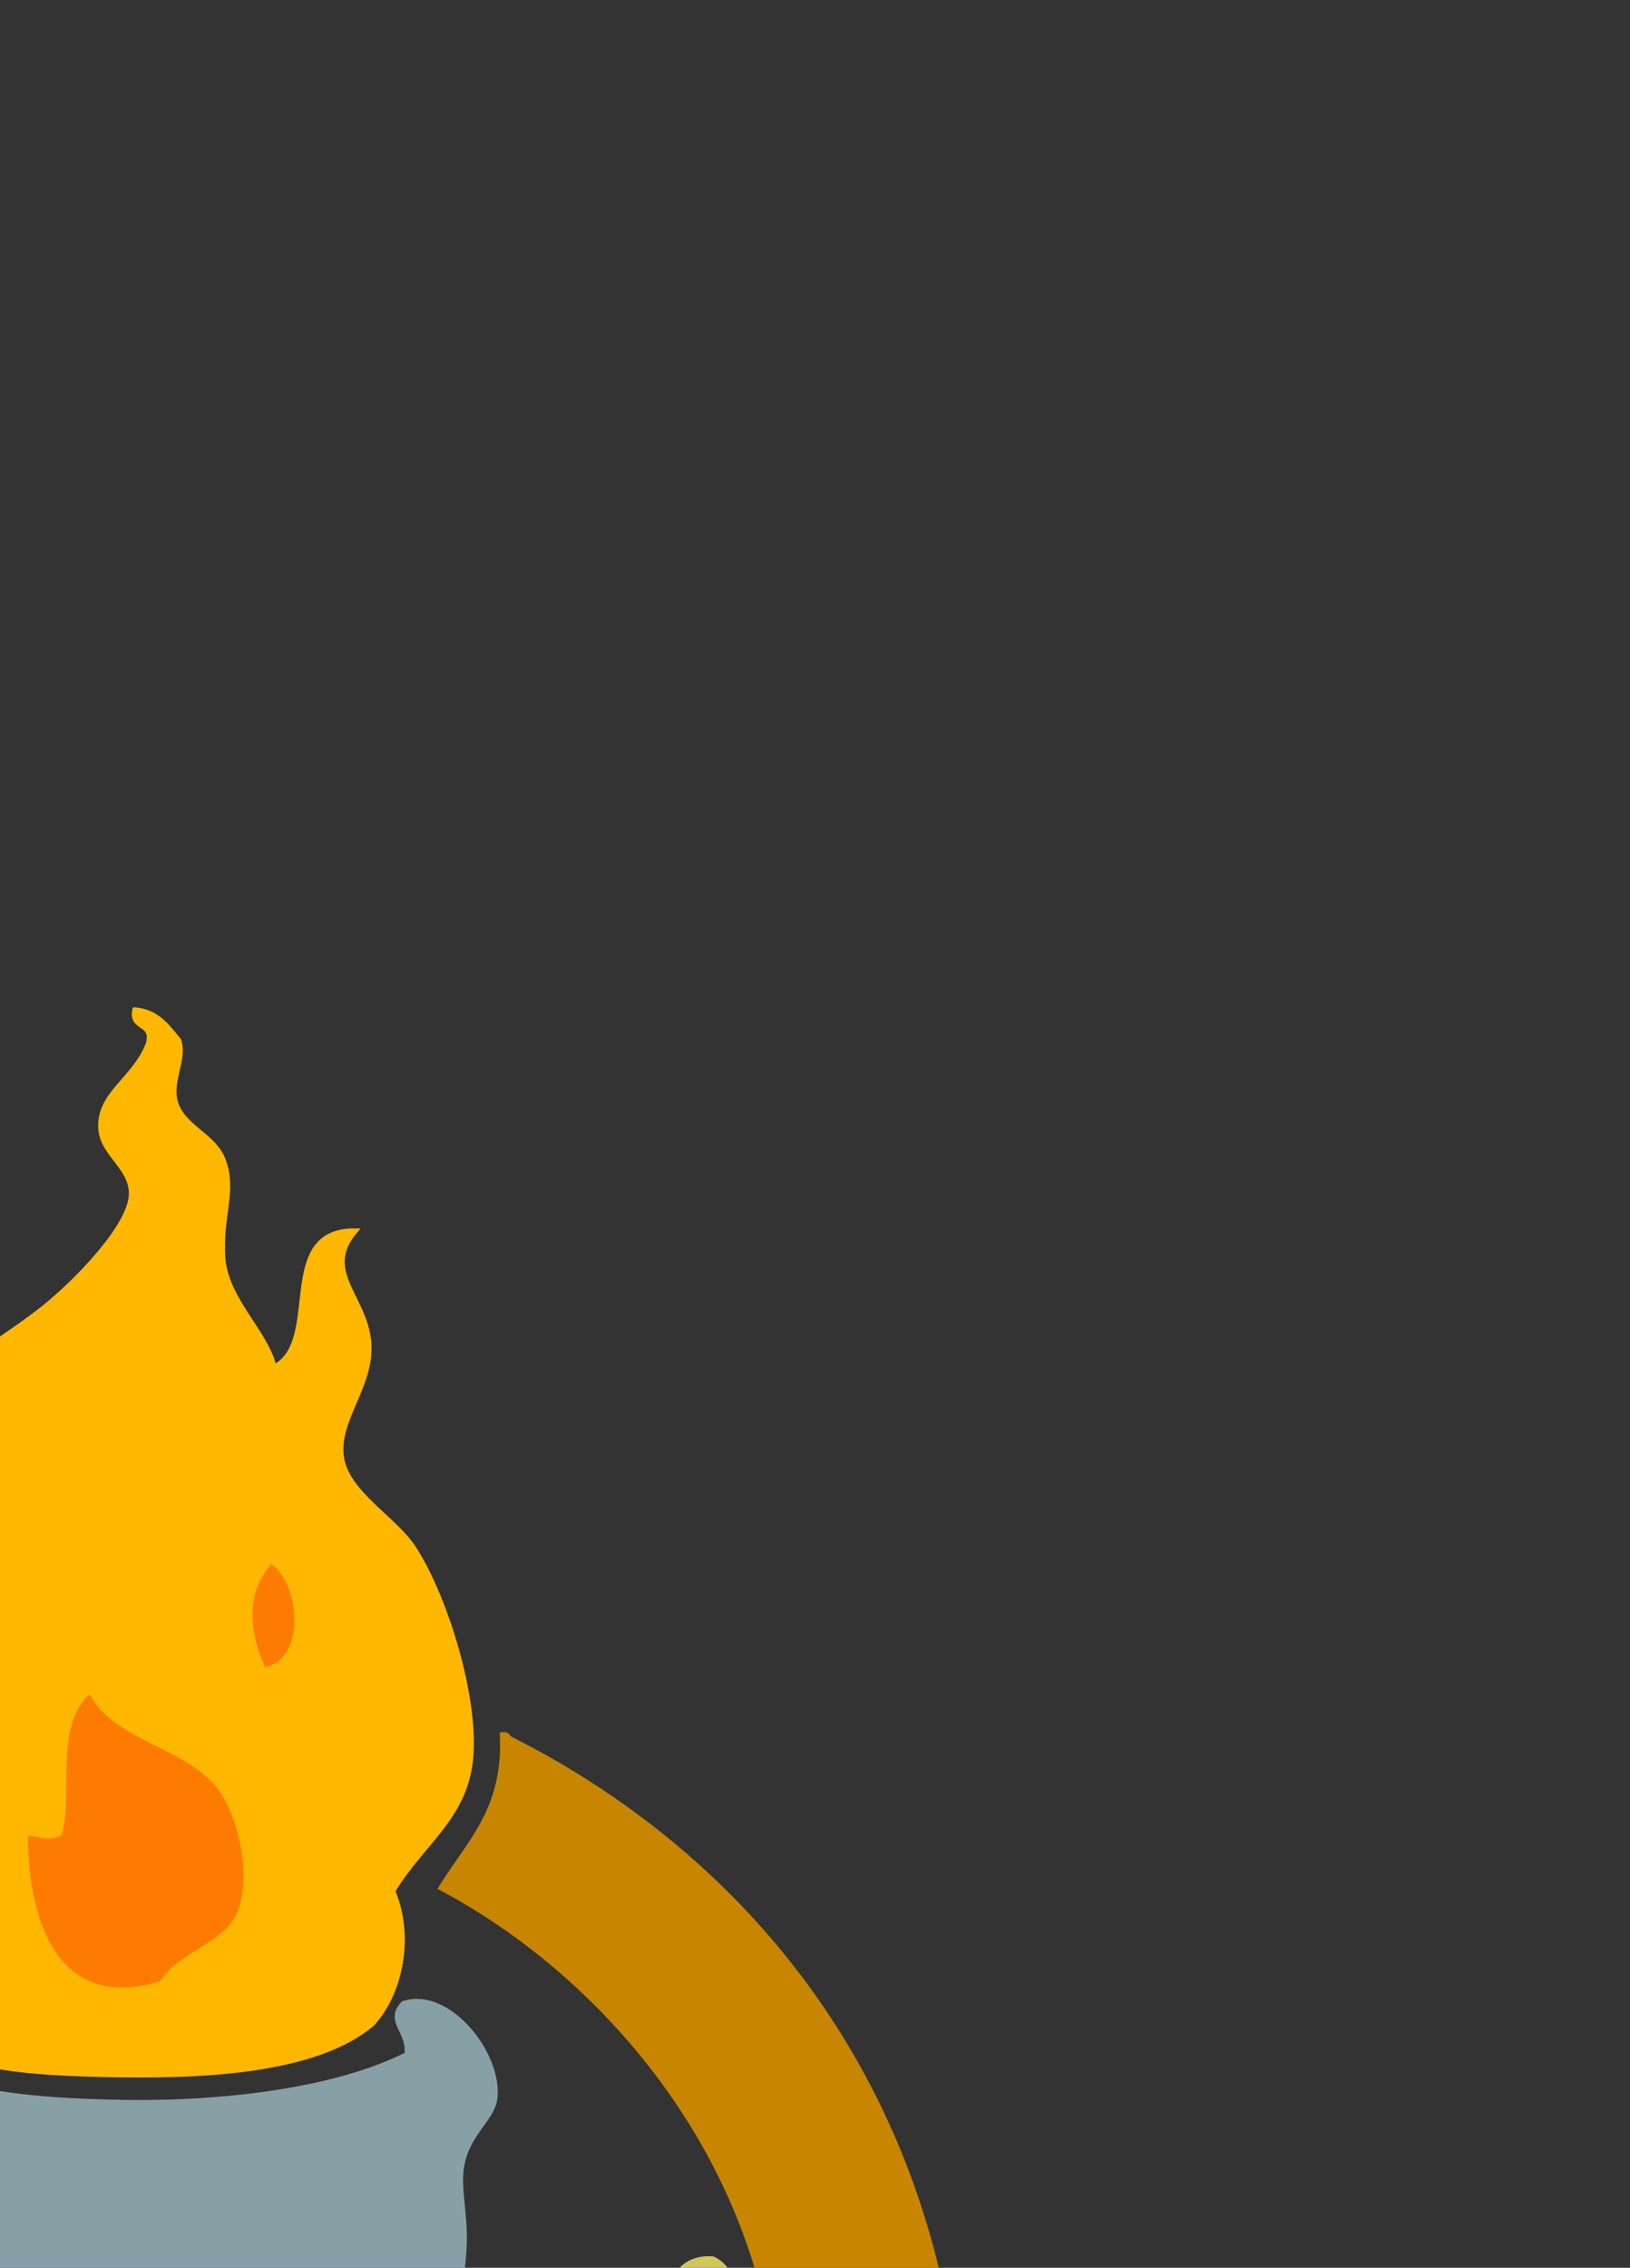 <?xml version="1.0" encoding="UTF-8" standalone="no"?>
<svg
   id="Layer_1"
   data-name="Layer 1"
   viewBox="0 0 362.48 504.09"
   version="1.1"
   sodipodi:docname="simplified logo-color-flat.svg"
   inkscape:version="1.1.2 (0a00cf5339, 2022-02-04)"
   xmlns:inkscape="http://www.inkscape.org/namespaces/inkscape"
   xmlns:sodipodi="http://sodipodi.sourceforge.net/DTD/sodipodi-0.dtd"
   xmlns="http://www.w3.org/2000/svg"
   xmlns:svg="http://www.w3.org/2000/svg">
  <rect x="0" y="0" width="362.48" height="504.09" fill="#333333" stroke="none"/>
  <sodipodi:namedview
     id="namedview77"
     pagecolor="#ffffff"
     bordercolor="#000000"
     borderopacity="0.25"
     inkscape:pageshadow="2"
     inkscape:pageopacity="0.0"
     inkscape:pagecheckerboard="0"
     showgrid="false"
     inkscape:zoom="3.2095675"
     inkscape:cx="53.745558"
     inkscape:cy="451.30691"
     inkscape:window-width="1433"
     inkscape:window-height="938"
     inkscape:window-x="0"
     inkscape:window-y="0"
     inkscape:window-maximized="1"
     inkscape:current-layer="Layer_1" />
  <defs
     id="defs4">
    <style
       id="style2">.cls-1{fill:#ff7b00;}.cls-2{fill:#86a0a6;}.cls-10,.cls-11,.cls-12,.cls-13,.cls-14,.cls-15,.cls-16,.cls-2,.cls-4,.cls-5,.cls-6,.cls-7,.cls-8,.cls-9{fill-rule:evenodd;}.cls-3{fill:#ffb700;}.cls-4{fill:#fff;}.cls-5{fill:#c78500;}.cls-6{fill:#cfc759;}.cls-7{fill:#82c759;}.cls-8{fill:#387859;}.cls-9{fill:#546959;}.cls-10{fill:#ad9459;}.cls-11{fill:#8f4059;}.cls-12{fill:#54cc59;}.cls-13{fill:#e07845;}.cls-14{fill:#54a359;}.cls-15{fill:#802433;}.cls-16{fill:#544085;}</style>
  </defs>
  <g
     id="g1695"
     transform="translate(-148.606,224.476)">
    <path
       class="cls-1"
       d="m 459.53,231.05 c -6.1,6.9 -5.47,15.47 -1.51,24.2 10.38,-1.78 8.62,-19.98 1.51,-24.2 z"
       transform="translate(-250.75,-108.51)"
       id="path6"
       style="stroke:#ff7b00;stroke-opacity:1" />
    <path
       class="cls-1"
       d="m 419.44,259.79 c -8.86,7.48 -4.17,22.35 -6.81,31.77 -2.68,1.47 -4.37,0 -7.56,0 0,20.74 7.3,40.34 30.25,33.28 4,-6.78 14.52,-8.27 17.4,-15.88 2.7,-7.12 0.88,-19.16 -3.78,-26.48 -6.75,-10.58 -24.38,-11.57 -29.5,-22.69 z"
       transform="translate(-250.75,-108.51)"
       id="path8"
       style="stroke:#ff7b00;stroke-opacity:1" />
    <path
       class="cls-1"
       d="m 383.89,259.79 c -3.39,9.92 3.48,21.38 11.34,17.4 -7.96,-3.19 -3.36,-14.3 -11.34,-17.4 z"
       transform="translate(-250.75,-108.51)"
       id="path10"
       style="stroke:#ff7b00;stroke-opacity:1" />
  </g>
  <path
     id="path12"
     style="stroke:#86a0a6;stroke-opacity:1"
     class="cls-2"
     d="M 93.475 444.85 C 92.201 444.749 90.924 444.887 89.674 445.307 C 85.884 449.307 91.084 451.486 90.434 456.656 C 74.774 464.546 49.895 467.676 26.895 467.246 C 8.125 466.896 -13.547 465.426 -24.547 455.896 C -24.917 451.496 -20.905 451.476 -22.275 446.066 C -33.425 440.676 -45.877 456.596 -44.217 467.246 C -43.777 470.066 -39.416 472.996 -38.166 476.326 A 43.24 43.24 0 0 1 -36.646 483.887 C -35.506 500.927 -37.646 521.046 -36.646 534.566 C -25.816 542.676 -9.787 552.266 6.463 556.506 C 43.113 566.056 83.663 551.057 102.533 533.057 C 105.123 529.167 102.063 523.166 101.773 517.166 C 101.563 512.576 102.993 505.686 103.293 499.016 C 103.533 493.076 102.213 487.307 102.533 483.137 C 103.183 474.597 109.474 471.406 110.094 466.486 C 111.196 457.894 102.392 445.55 93.475 444.85 z " />
  <path
     id="path14"
     style="stroke:#ffb700;stroke-opacity:1"
     class="cls-3"
     d="m 29.944,224.398 c -1,4.54 4.3,2.749 3,7.559 -3,8 -11.06,11 -10.59,18.91 0.33,5.63 6.739,8.511 6.809,14.371 0.08,7.06 -12.13,19.47 -18.92,25 -11.39,9.24 -30.06,18.94 -37.82,29.51 -8,10.93 -8.459,27.489 2.271,34.789 -6.09,6.83 -16.25,9.82 -19.66,18.91 -7.16,19.05 3.62,35.91 11.34,50.68 6.78,13 15.569,29.101 25.719,33.291 7.49,3.08 22.22,3.569 31,3.779 20.31,0.47 46.892,-0.32 59.762,-11.35 5.94,-6.44 8.999,-18.95 4.539,-29.5 6.6,-10.93 16.47,-16.54 17.4,-30.26 0.94,-14 -6.121,-35.941 -12.861,-46.141 -4.18,-6.33 -14.549,-12.02 -15.879,-19.67 -1.45,-8.41 6.301,-15.51 6.061,-25 -0.28,-10.76 -11,-16.461 -3,-25.721 -18,-0.31 -7.13,24.662 -18.15,30.262 -1.68,-7.61 -10.68,-14.891 -11.35,-24.211 -0.67,-9.32 2.73,-15.08 0,-21.93 -2.17,-5.46 -9.06,-7.169 -10.59,-12.859 -1.25,-4.64 2.23,-9.551 0.76,-13.621 -2.53,-3 -4.73,-6.359 -9.84,-6.799 z m 30.229,122.619 c 7.109,4.179 8.87,22.376 -1.525,24.16 -3.984,-8.716 -4.566,-17.27 1.525,-24.16 z m -75.639,28.699 c 8,3.1 3.38,14.19 11.34,17.4 -7.86,3.98 -14.73,-7.48 -11.34,-17.4 z m 35.549,0.041 c 5.12,11.12 22.75,12.109 29.5,22.689 4.66,7.28 6.481,19.32 3.781,26.48 -2.88,7.61 -13.4,9.099 -17.4,15.879 -22.95,7.06 -30.27,-12.539 -30.25,-33.279 3.19,0 4.881,1.47 7.561,0 2.64,-9.42 -2.051,-24.29 6.809,-31.77 z" />
  <path
     class="cls-4"
     d="M -15.466,375.717"
     id="path16" />
  <path
     class="cls-4"
     d="M -4.126,393.117"
     id="path18" />
  <path
     id="path20"
     style="stroke:#c78500;stroke-opacity:1"
     class="cls-5"
     d="m 112.228,385.532 c -0.17,-0.019 -0.364,-0.016 -0.584,0.014 0.87,16.79 -7.61,24.201 -13.65,34.131 46.12,24.41 88.861,82 71.861,152 11.83,-5.86 18.348,5.551 18.158,16.641 9.46,0.87 12.301,8.369 16.641,14.369 5.41,-17.98 10.07,-36.93 9.07,-59.76 -3.47,-76.55 -46.08,-129.311 -100.57,-156.621 -0.128,-0.443 -0.417,-0.715 -0.926,-0.773 z m -167.033,3.805 c -50.94,30.23 -94.041,82.37 -93.801,158.83 0.2,61.81 29.42,109.689 67.33,140.689 38.22,31.29 96.929,50.291 161.869,33.291 14.94,-37.47 6.18,-94.321 -19.66,-113.471 -51.09,4.21 -101.669,-10.09 -130.869,-39.33 a 119.54,119.54 0 0 1 -13.279,-16.211 c -2.68,-3.83 -3.931,-7.45 -5.631,-11 -5.46,-11.42 -8.001,-27.77 -6.811,-40.09 3.71,-38.16 28.131,-61.06 53.711,-77.92 -7.73,-8.15 -8.649,-23.109 -12.859,-34.789 z" />
  <path
     id="path24"
     style="stroke:#86a0a6;stroke-opacity:1"
     class="cls-2"
     d="M 0.414 562.557 C -0.216 575.547 2.273 585.407 1.953 598.107 C 16.693 606.187 47.063 606.557 63.953 600.377 C 63.703 586.667 65.475 573.007 66.225 562.557 C 49.765 572.407 16.744 572.307 0.414 562.557 z " />
  <path
     id="path26"
     style="stroke:#cfc759;stroke-opacity:1"
     class="cls-6"
     d="M 157.818 502.018 C 143.515 501.816 147.665 526.859 153.975 534.566 C 159.565 531.076 161.274 523.727 166.074 519.438 C 164.134 513.058 164.214 504.657 158.514 502.047 C 158.277 502.031 158.045 502.021 157.818 502.018 z " />
  <path
     id="path28"
     style="stroke:#82c759;stroke-opacity:1"
     class="cls-7"
     d="M 134.344 522.34 A 9 9 0 0 0 132.844 522.467 C 123.514 525.787 135.853 533.066 137.383 535.326 C 139.743 538.896 139.953 546.117 143.383 551.207 C 147.593 557.467 153.324 559.976 158.514 563.316 C 152.504 551.506 150.324 524.517 135.844 522.467 A 9 9 0 0 0 134.344 522.34 z " />
  <path
     id="path30"
     style="stroke:#82c759;stroke-opacity:1"
     class="cls-7"
     d="M 166.074 526.246 C 160.714 533.716 152.644 554.486 165.344 560.246 C 167.834 550.916 170.664 537.946 168.344 526.246 L 166.074 526.246 z " />
  <path
     id="path32"
     style="stroke:#387859;stroke-opacity:1"
     class="cls-8"
     d="M 141.209 559.857 C 139.971 559.878 138.695 560.226 137.363 561.047 C 136.193 562.147 136.694 564.916 136.604 567.096 C 114.984 572.786 119.944 606.747 139.604 610.967 C 144.814 605.857 153.533 606.207 161.533 608.697 C 164.363 606.477 165.994 603.077 167.584 599.627 C 159.724 594.117 153.923 583.096 163.803 575.416 C 160.543 570.106 154.234 567.836 147.164 566.336 L 147.164 561.797 C 145.233 560.697 143.273 559.823 141.209 559.857 z " />
  <path
     id="path34"
     style="stroke:#546959;stroke-opacity:1"
     class="cls-9"
     d="M 175.732 575.934 C 170.288 575.759 165.623 581.75 163.803 586.766 C 169.603 591.546 171.413 600.337 181.203 601.137 C 181.443 593.187 183.033 584.327 180.443 577.688 C 178.842 576.515 177.257 575.982 175.732 575.934 z " />
  <path
     id="path36"
     style="stroke:#546959;stroke-opacity:1"
     class="cls-9"
     d="M 100.379 581.814 C 94.254 581.918 88.339 587.721 89.674 595.836 C 96.984 602.426 107.554 594.736 106.314 583.736 C 104.487 582.379 102.421 581.78 100.379 581.814 z " />
  <path
     id="path38"
     style="stroke:#ad9459;stroke-opacity:1"
     class="cls-10"
     d="M 116.072 590.188 C 109.228 590.189 108.783 600.758 104.043 604.156 C 105.733 609.536 112.203 610.126 114.633 614.746 C 118.613 613.686 119.475 609.457 124.475 609.457 C 124.175 601.427 120.234 597.047 118.414 590.547 C 117.557 590.301 116.78 590.187 116.072 590.188 z " />
  <path
     id="path40"
     style="stroke:#8f4059;stroke-opacity:1"
     class="cls-11"
     d="M 188.764 595.086 C 187.814 600.506 186.644 608.007 178.174 607.947 C 174.684 607.907 175.423 603.636 171.363 604.156 C 163.733 620.786 184.084 627.926 197.084 631.396 C 200.904 620.616 201.624 596.406 188.764 595.086 z " />
  <path
     id="path42"
     style="stroke:#54cc59;stroke-opacity:1"
     class="cls-12"
     d="M 80.082 600.787 C 76.381 600.743 72.701 601.784 70.004 604.156 A 21.48 21.48 0 0 0 77.574 613.236 C 81.384 609.736 90.663 611.707 93.453 607.188 C 90.948 603.239 85.492 600.852 80.082 600.787 z " />
  <path
     id="path44"
     style="stroke:#e07845;stroke-opacity:1"
     class="cls-13"
     d="M 96.135 610.775 C 89.424 610.845 83.223 614.93 82.863 620.047 C 82.703 622.297 86.174 626.517 87.404 629.877 C 90.974 639.507 89.825 648.537 94.975 651.057 C 101.815 649.597 104.894 650.567 108.584 648.037 C 122.234 638.647 111.773 615.407 101.773 611.727 C 99.932 611.051 98.014 610.756 96.135 610.775 z " />
  <path
     id="path46"
     style="stroke:#54a359;stroke-opacity:1"
     class="cls-14"
     d="M 150.385 612.58 C 146.281 612.559 141.535 615.709 141.863 620.047 C 145.103 620.077 152.424 618.126 155.484 615.506 C 154.508 613.471 152.534 612.591 150.385 612.58 z " />
  <path
     id="path48"
     style="stroke:#802433;stroke-opacity:1"
     class="cls-15"
     d="M 130.162 614.635 C 124.65 614.543 121.047 619.014 117.684 621.557 A 31.67 31.67 0 0 1 120.684 638.957 C 128.584 637.867 131.564 641.696 135.064 645.006 C 141.864 642.616 148.513 633.256 141.863 626.096 C 139.723 624.826 135.834 624.396 135.064 623.826 C 135.304 619.706 136.163 618.326 134.303 615.506 C 132.806 614.919 131.434 614.656 130.162 614.635 z " />
  <path
     id="path50"
     style="stroke:#c78500;stroke-opacity:1"
     class="cls-5"
     d="M 160.773 614.746 C 160.273 620.836 157.104 625.347 150.184 626.857 C 152.604 637.787 147.964 646.307 139.604 648.787 C 140.204 653.987 145.895 654.116 144.895 660.896 C 153.625 662.046 157.174 668.287 156.244 679.047 C 169.964 667.307 181.523 653.446 189.523 635.926 C 177.703 631.856 167.393 626.286 163.043 614.746 L 160.773 614.746 z " />
  <path
     id="path52"
     style="stroke:#544085;stroke-opacity:1"
     class="cls-16"
     d="M 123.121 644.752 C 118.162 644.672 115.629 649.944 119.174 654.086 C 123.064 658.626 132.164 655.116 128.254 646.516 C 126.386 645.302 124.639 644.777 123.121 644.752 z " />
  <path
     class="cls-16"
     d="m 103.294,655.597 c 2,-2.77 8.75,-3.21 10.59,0 2.41,10.7 -12.94,10.42 -10.59,0 z"
     id="path54"
     style="stroke:#544085;stroke-opacity:1" />
  <path
     id="path56"
     style="stroke:#544085;stroke-opacity:1"
     class="cls-16"
     d="M 134.275 656.475 C 132.978 656.469 131.47 656.881 129.764 657.867 C 127.724 663.697 129.793 668.307 134.303 668.457 C 142.091 668.719 141.279 656.507 134.275 656.475 z " />
  <path
     id="path58"
     style="stroke:#544085;stroke-opacity:1"
     class="cls-16"
     d="M 119.594 660.984 C 112.261 660.838 111.586 675.75 120.713 673.756 C 124.343 672.946 126.243 666.686 123.713 662.406 C 122.17 661.436 120.794 661.008 119.594 660.984 z " />
  <path
     id="path60"
     style="stroke:#544085;stroke-opacity:1"
     class="cls-16"
     d="M 97.234 663.166 C 95.834 664.786 96.724 668.707 96.484 671.438 C 99.154 672.378 105.854 673.426 105.564 669.166 C 101.504 668.476 101.664 663.526 97.234 663.166 z " />
  <path
     id="path62"
     style="stroke:#544085;stroke-opacity:1"
     class="cls-16"
     d="M 146.045 667.752 C 142.998 667.777 139.675 671.137 141.113 675.266 C 142.243 678.516 147.244 679.416 150.184 676.016 C 150.904 669.998 148.569 667.731 146.045 667.752 z " />
  <path
     id="path64"
     style="stroke:#544085;stroke-opacity:1"
     class="cls-16"
     d="M 131.967 673.727 C 127.981 673.831 124.516 677.289 126.744 682.076 C 130.914 687.406 141.084 682.926 136.574 675.266 C 135.165 674.158 133.526 673.686 131.967 673.727 z " />
  <path
     id="path66"
     style="stroke:#544085;stroke-opacity:1"
     class="cls-16"
     d="M 105.564 676.777 C 103.714 678.207 100.624 678.407 97.234 678.287 C 93.074 691.587 111.834 684.787 105.564 676.777 z " />
  <path
     id="path68"
     style="stroke:#544085;stroke-opacity:1"
     class="cls-16"
     d="M 118.672 679.699 A 10.82 10.82 0 0 0 111.613 682.076 C 109.933 695.416 128.174 687.217 119.934 679.807 A 10.82 10.82 0 0 0 118.672 679.699 z " />
  <path
     id="path70"
     style="stroke:#544085;stroke-opacity:1"
     class="cls-16"
     d="M 144.092 683.482 C 140.577 683.451 137.186 685.814 137.303 689.637 C 139.513 697.427 153.295 695.466 148.645 685.096 C 147.313 684.005 145.689 683.497 144.092 683.482 z " />
  <path
     id="path72"
     style="stroke:#c78500;stroke-opacity:1"
     class="cls-5"
     d="M 106.283 690.396 C 104.223 692.746 98.853 691.856 95.693 691.146 C 96.943 701.736 93.904 712.047 93.424 718.387 C 102.474 714.577 111.554 710.787 119.904 706.277 C 119.124 702.547 116.084 701.058 116.904 695.688 C 111.894 695.408 109.093 692.926 106.283 690.396 z " />
  <path
     id="path74"
     style="stroke:#544085;stroke-opacity:1"
     class="cls-16"
     d="M 129.607 691.645 C 128.511 691.653 127.298 691.963 125.984 692.666 C 118.574 696.636 126.643 706.786 132.793 704.766 C 138.645 702.832 136.309 691.594 129.607 691.645 z " />
</svg>
